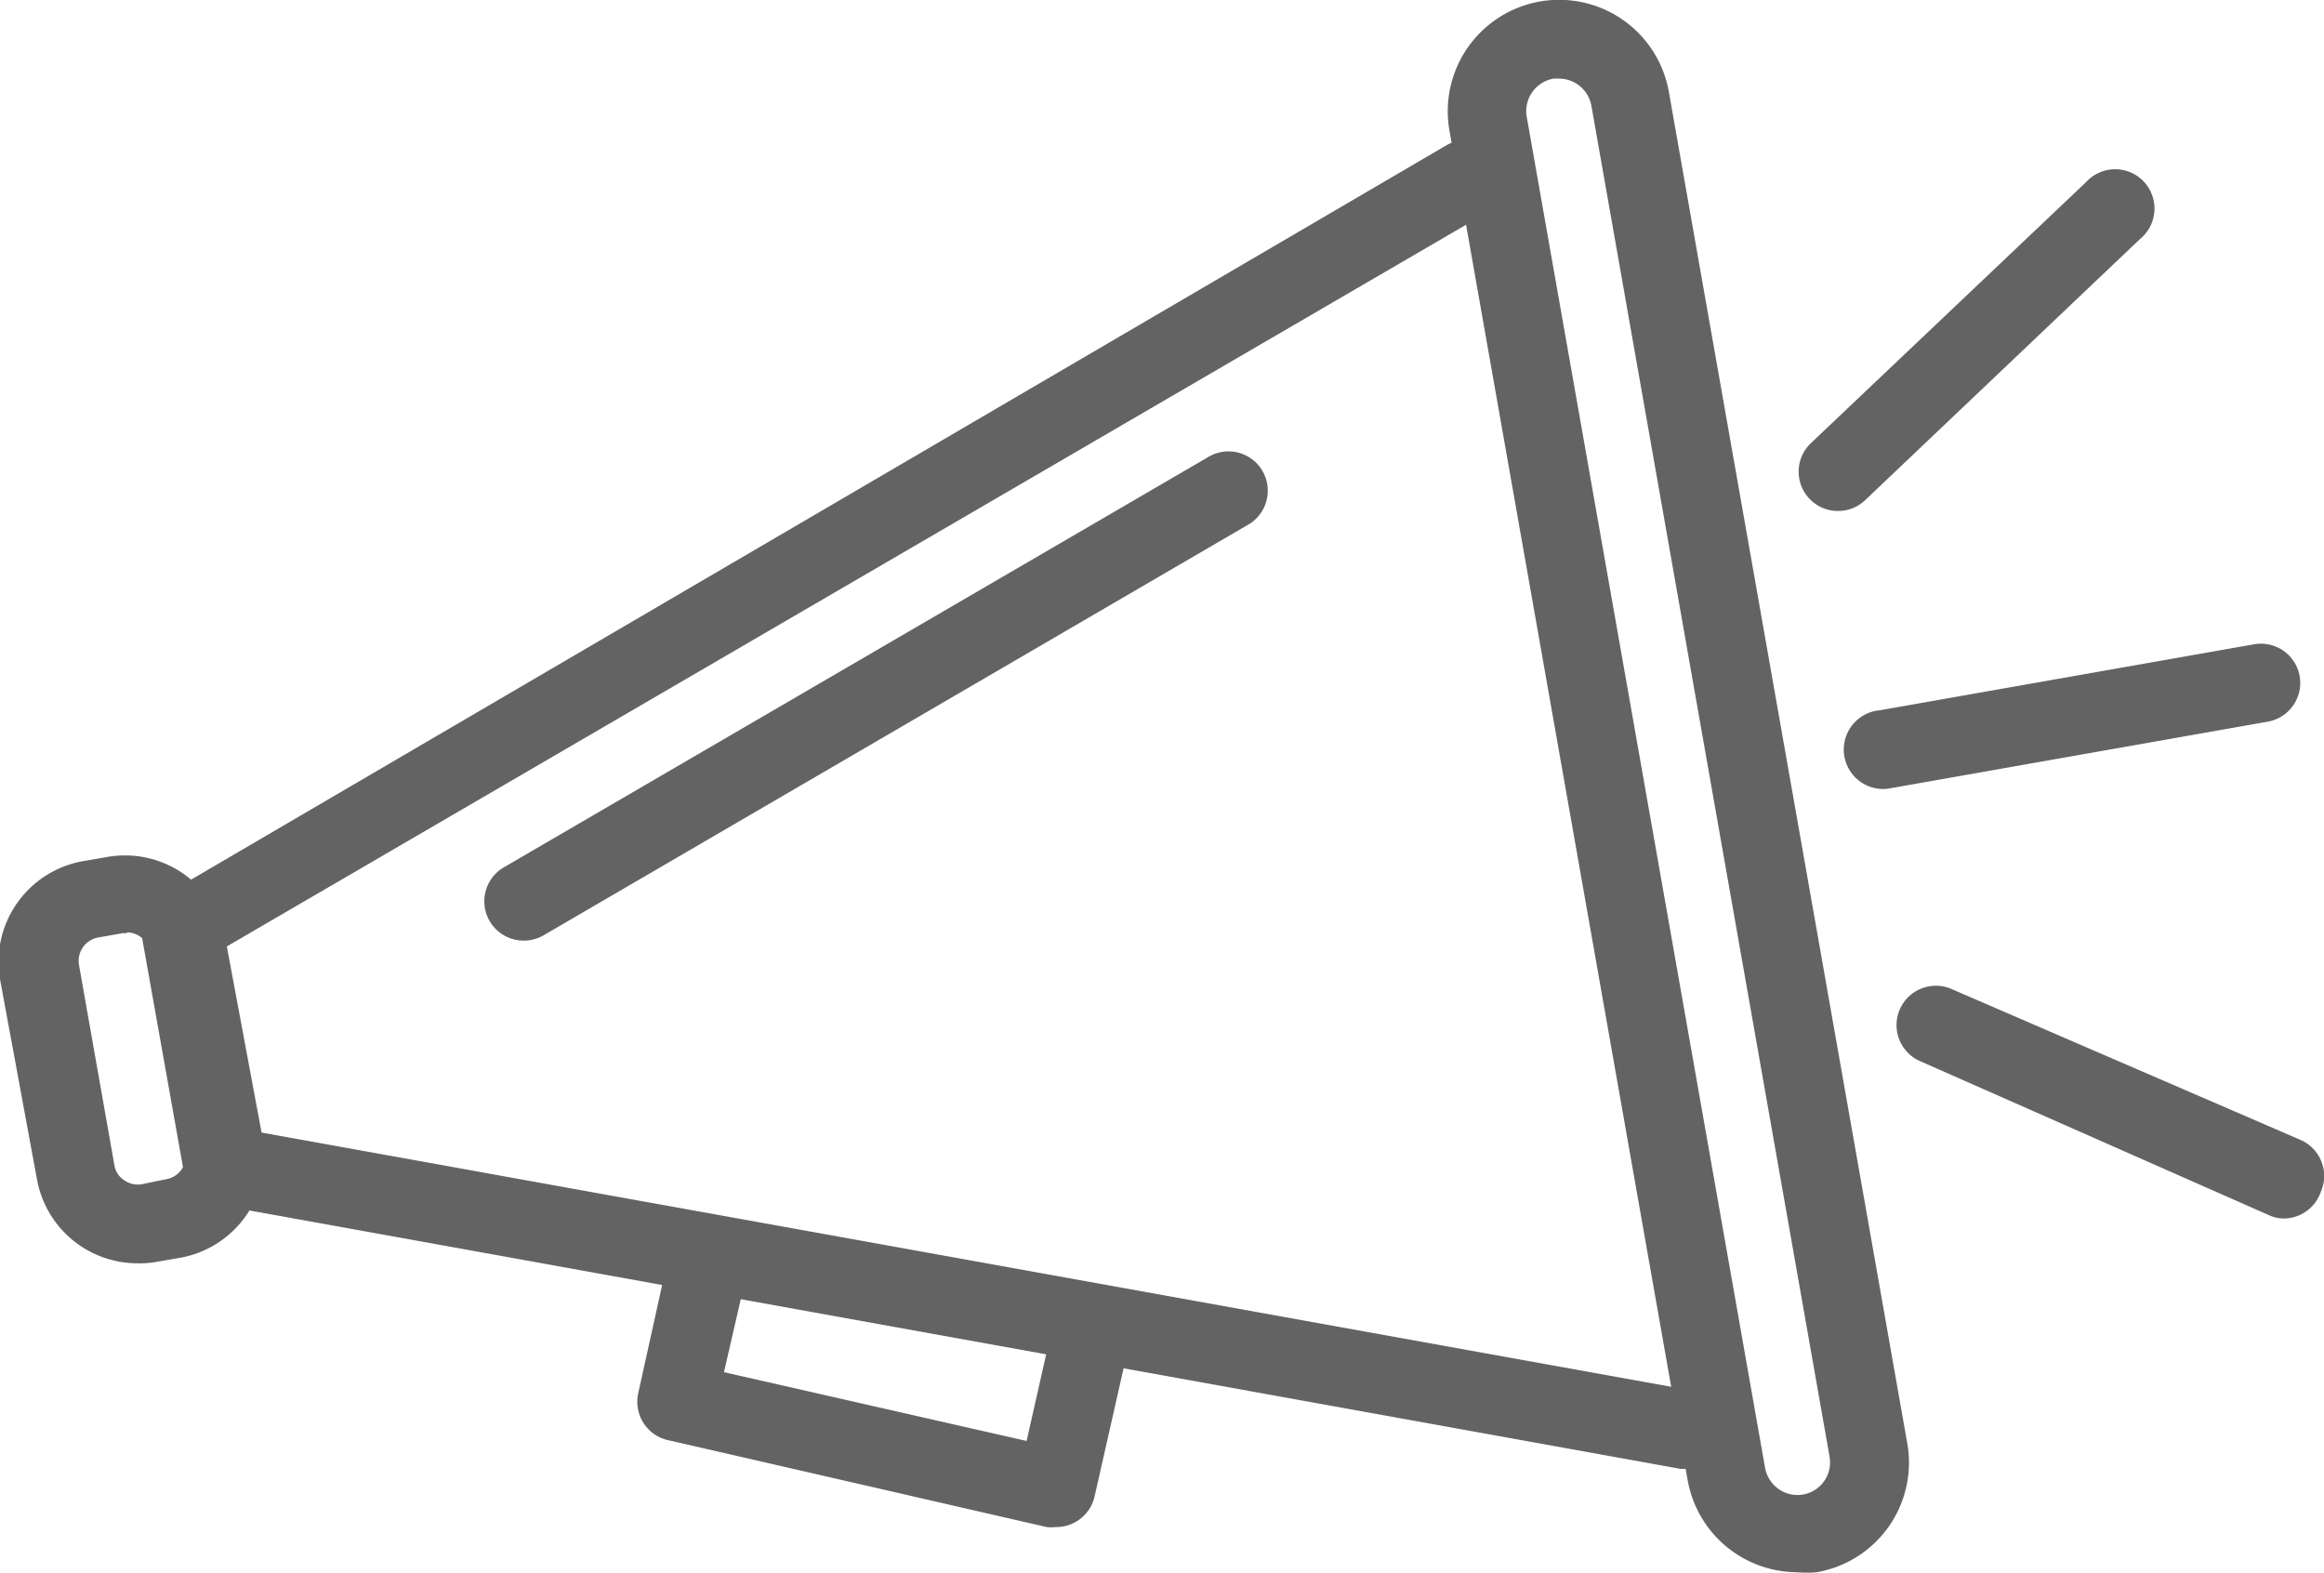 <svg xmlns="http://www.w3.org/2000/svg" viewBox="0 0 59.13 40.01"><defs><style>.a{fill:#636363;}</style></defs><title>bullhorn</title><path class="a" d="M13.34,23.93a1,1,0,0,1-.51-1.87L30.72,11.64a1,1,0,1,1,1,1.73L13.84,23.79A1,1,0,0,1,13.34,23.93Z"/><path class="a" d="M26.85,38.85a.82.82,0,0,1-.22,0L17,36.64a1,1,0,0,1-.76-1.2L17,32a1,1,0,0,1,1.19-.75A1,1,0,0,1,19,32.39l-.58,2.52,7.7,1.75.57-2.52a1,1,0,0,1,1.2-.76,1,1,0,0,1,.75,1.2l-.79,3.49A1,1,0,0,1,26.85,38.85Z"/><path class="a" d="M42.94,37.37h-.18L5.48,30.64a1,1,0,0,1-.8-.81l-1.07-6a1,1,0,0,1,.48-1L36.83,3.68a1,1,0,0,1,1,1.73L5.7,24.12l.82,4.67,36.6,6.6a1,1,0,0,1-.18,2Z"/><path class="a" d="M45.73,40a2.84,2.84,0,0,1-2.79-2.34L36.88,3.33a2.83,2.83,0,1,1,5.58-1h0l6.06,34.35A2.83,2.83,0,0,1,46.22,40,2.7,2.7,0,0,1,45.73,40ZM39.67,2h-.14a.84.84,0,0,0-.68,1l6.06,34.35a.85.85,0,0,0,.34.53.83.83,0,0,0,1.3-.82L40.49,2.69A.84.84,0,0,0,39.67,2Z"/><path class="a" d="M3.49,32.14A2.6,2.6,0,0,1,.94,30L0,24.91a2.6,2.6,0,0,1,2.11-3l.63-.11a2.6,2.6,0,0,1,3,2.11L6.69,29a2.6,2.6,0,0,1-2.11,3L4,32.1A2.38,2.38,0,0,1,3.49,32.14Zm-.26-8.4h-.1l-.63.11a.61.61,0,0,0-.39.25.6.6,0,0,0-.1.45l.9,5.09a.56.56,0,0,0,.24.38.61.61,0,0,0,.45.11L4.23,30a.6.6,0,0,0,.49-.69l-.9-5.09h0a.61.61,0,0,0-.59-.5Z"/><path class="a" d="M48,20.07a1,1,0,0,1-.17-2l9.53-1.68a1,1,0,0,1,1.15.81,1,1,0,0,1-.81,1.16l-9.52,1.68Z"/><path class="a" d="M46.77,13a1,1,0,0,1-.69-1.73l7-6.64a1,1,0,1,1,1.37,1.45l-7,6.65A1,1,0,0,1,46.77,13Z"/><path class="a" d="M58.13,31a.91.91,0,0,1-.39-.08L48.86,27a1,1,0,0,1,.79-1.84L58.53,29a1,1,0,0,1,.52,1.32A1,1,0,0,1,58.13,31Z"/></svg>